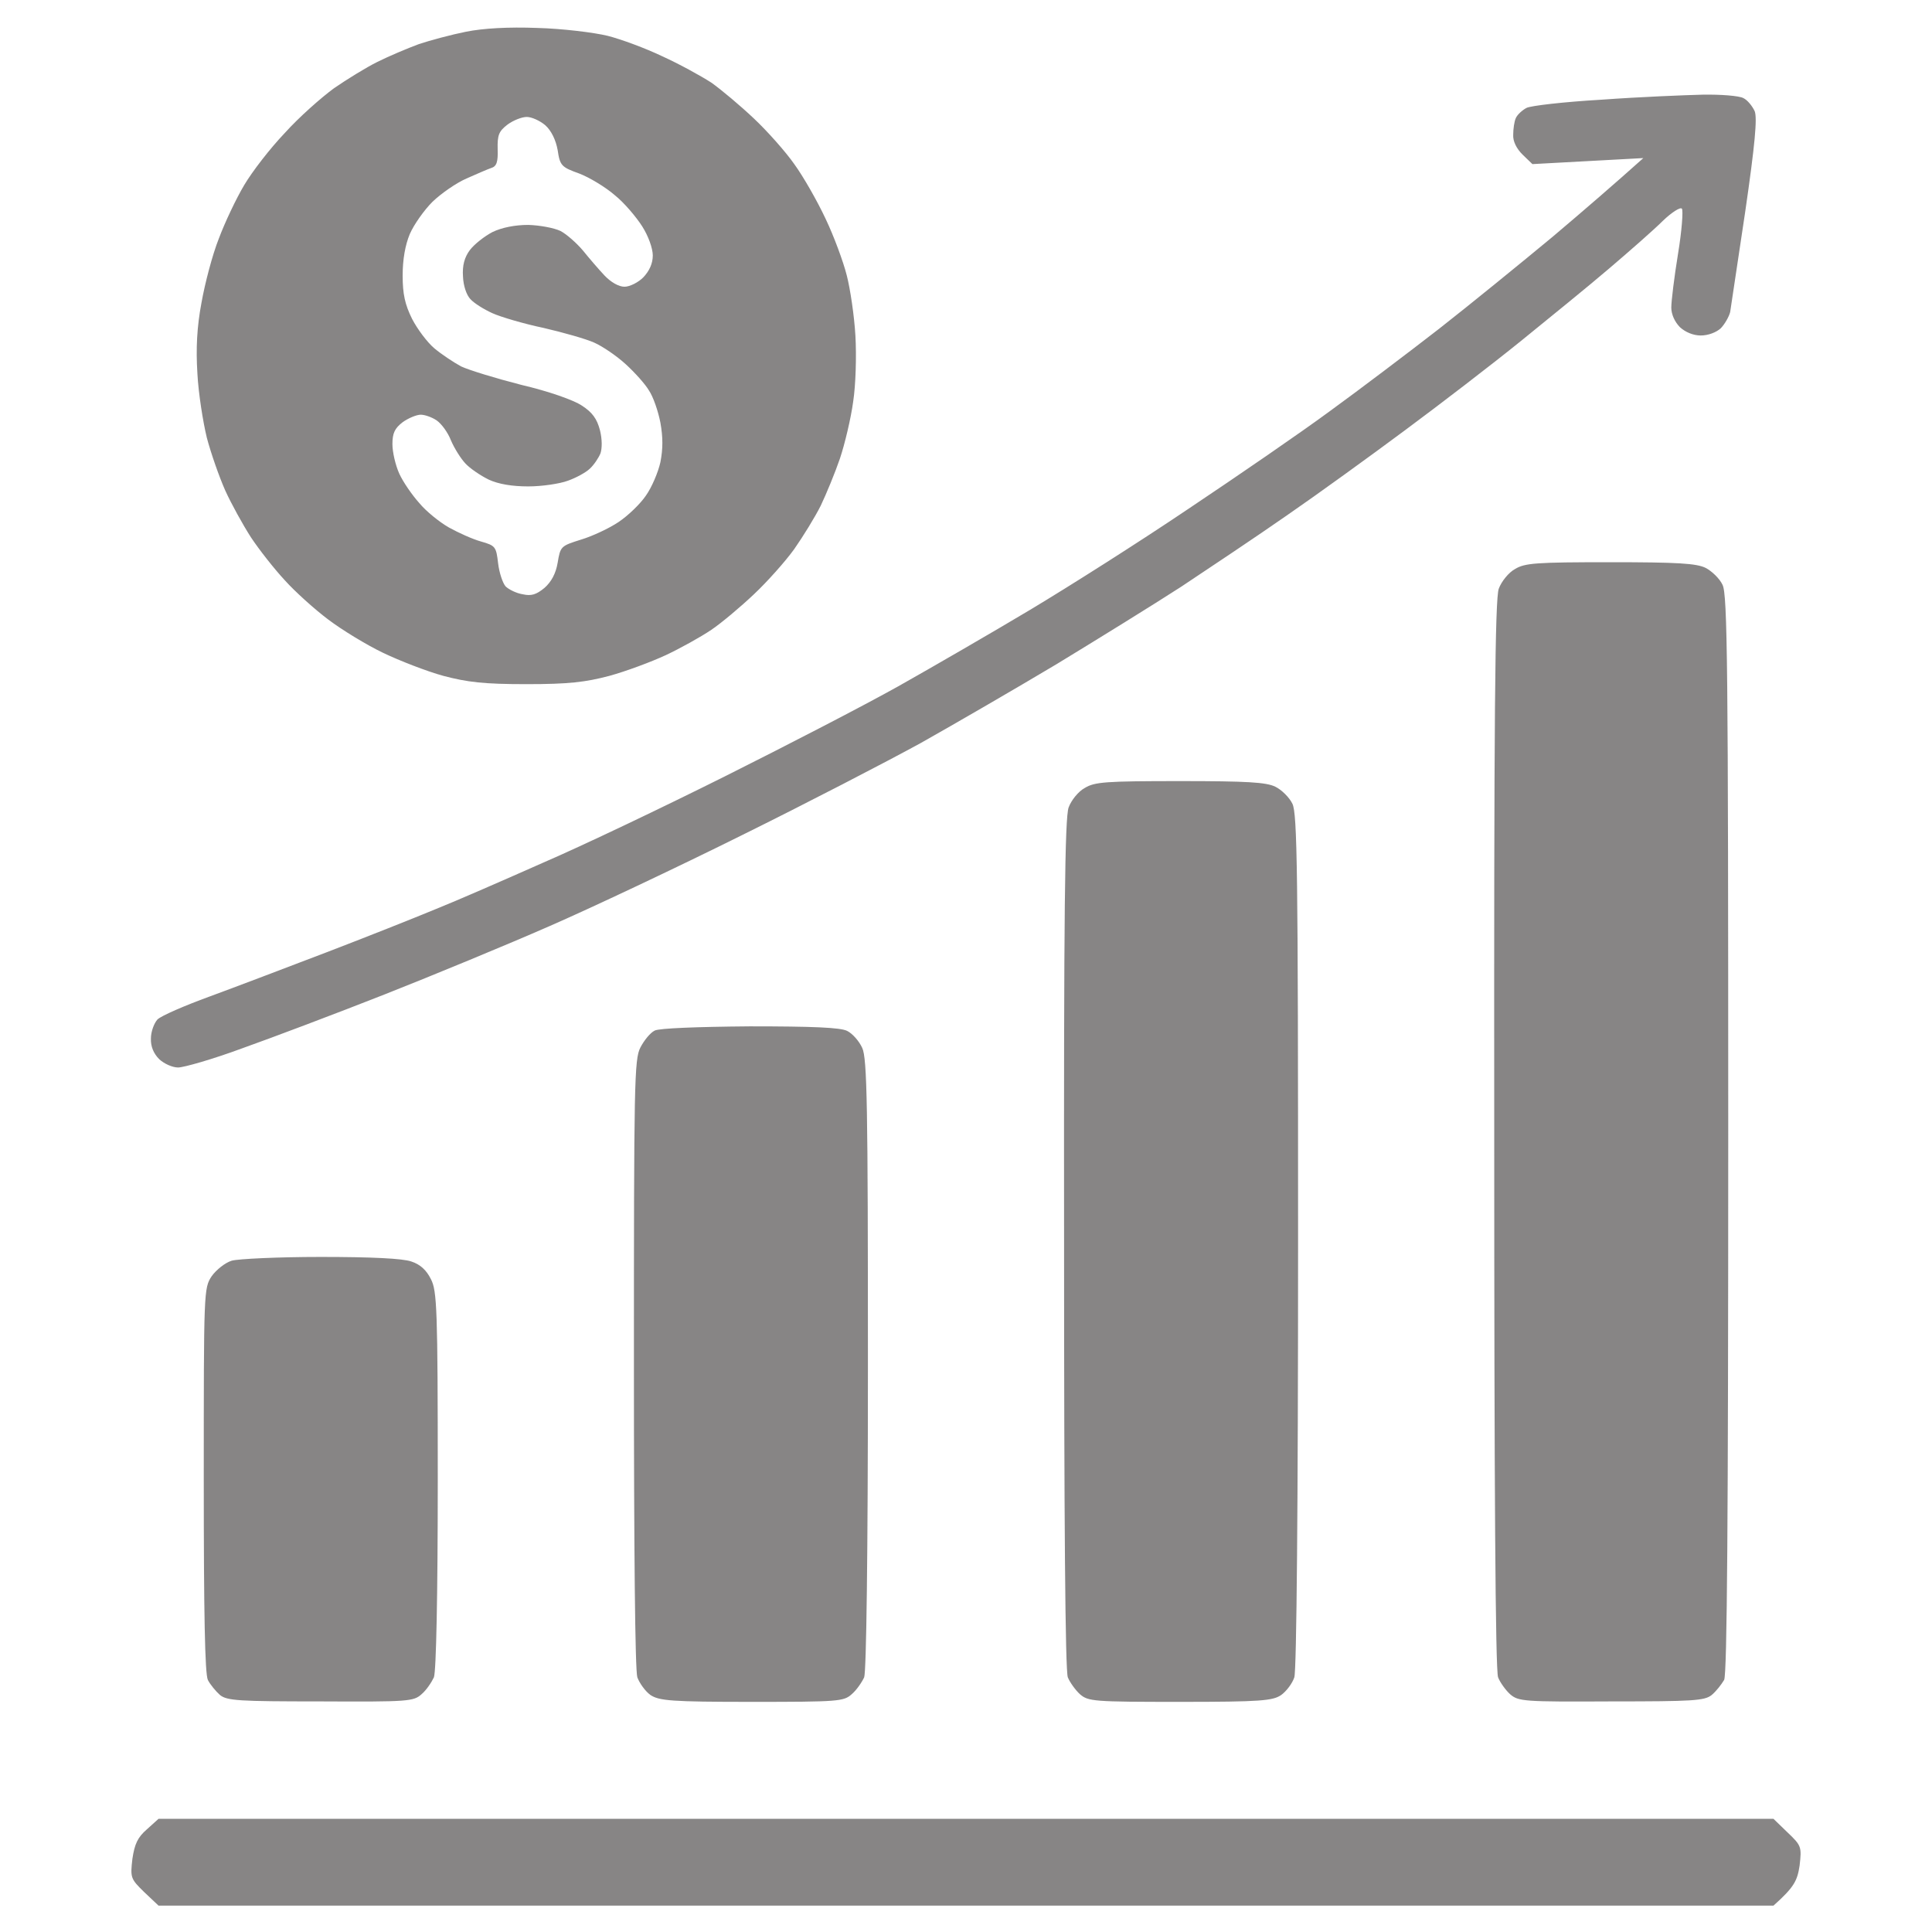 <svg width="17" height="17" viewBox="0 0 17 17" fill="none" xmlns="http://www.w3.org/2000/svg">
<g id="portfolio 1">
<path id="Path 0" fill-rule="evenodd" clip-rule="evenodd" d="M1.395 16.004H15.605L15.728 16.123C15.851 16.24 15.854 16.25 15.835 16.416C15.815 16.548 15.788 16.605 15.605 16.768H1.395L1.268 16.648C1.149 16.532 1.146 16.522 1.165 16.356C1.185 16.223 1.212 16.167 1.292 16.097L1.395 16.004ZM4.731 0.246C4.951 0.252 5.226 0.286 5.346 0.315C5.465 0.345 5.681 0.425 5.827 0.495C5.973 0.561 6.166 0.667 6.259 0.727C6.348 0.79 6.518 0.933 6.634 1.043C6.75 1.152 6.913 1.335 6.989 1.444C7.069 1.554 7.192 1.77 7.265 1.926C7.338 2.079 7.421 2.304 7.451 2.424C7.481 2.54 7.517 2.779 7.527 2.955C7.537 3.131 7.53 3.387 7.507 3.536C7.487 3.682 7.434 3.905 7.391 4.034C7.348 4.16 7.271 4.346 7.222 4.449C7.172 4.549 7.066 4.721 6.989 4.831C6.91 4.941 6.75 5.12 6.634 5.229C6.518 5.339 6.348 5.482 6.259 5.542C6.166 5.605 5.987 5.704 5.86 5.764C5.731 5.824 5.508 5.907 5.362 5.947C5.15 6.003 5.004 6.02 4.632 6.02C4.257 6.02 4.114 6.003 3.901 5.947C3.755 5.907 3.516 5.814 3.37 5.744C3.224 5.674 3.008 5.542 2.889 5.452C2.769 5.362 2.596 5.206 2.507 5.107C2.414 5.007 2.281 4.838 2.208 4.728C2.138 4.619 2.035 4.433 1.982 4.316C1.929 4.197 1.856 3.988 1.82 3.852C1.786 3.712 1.746 3.46 1.737 3.287C1.723 3.065 1.733 2.875 1.773 2.663C1.803 2.494 1.869 2.241 1.926 2.098C1.979 1.956 2.079 1.746 2.148 1.63C2.218 1.511 2.377 1.305 2.507 1.169C2.633 1.029 2.829 0.857 2.938 0.777C3.048 0.701 3.221 0.594 3.32 0.545C3.42 0.495 3.586 0.425 3.686 0.388C3.785 0.355 3.971 0.305 4.101 0.279C4.253 0.249 4.469 0.236 4.731 0.246ZM14.981 0.833C15.141 0.83 15.303 0.843 15.34 0.863C15.376 0.88 15.419 0.933 15.44 0.979C15.463 1.039 15.443 1.268 15.356 1.866C15.29 2.308 15.23 2.706 15.224 2.746C15.214 2.786 15.177 2.852 15.141 2.889C15.101 2.925 15.031 2.952 14.965 2.952C14.898 2.952 14.829 2.922 14.782 2.879C14.736 2.832 14.706 2.766 14.706 2.706C14.706 2.65 14.732 2.437 14.765 2.235C14.799 2.029 14.812 1.849 14.799 1.836C14.785 1.82 14.709 1.869 14.633 1.942C14.556 2.019 14.344 2.205 14.161 2.361C13.979 2.517 13.627 2.802 13.381 3.002C13.135 3.201 12.677 3.553 12.368 3.782C12.056 4.014 11.588 4.353 11.322 4.536C11.057 4.721 10.638 5 10.393 5.163C10.147 5.322 9.652 5.628 9.297 5.844C8.942 6.056 8.404 6.368 8.102 6.538C7.799 6.704 7.089 7.072 6.524 7.351C5.957 7.633 5.196 7.992 4.831 8.151C4.466 8.311 3.815 8.58 3.387 8.749C2.958 8.918 2.394 9.131 2.132 9.224C1.873 9.32 1.617 9.393 1.567 9.393C1.517 9.393 1.444 9.36 1.401 9.32C1.351 9.27 1.325 9.207 1.328 9.137C1.328 9.078 1.355 9.005 1.385 8.971C1.418 8.938 1.624 8.849 1.843 8.769C2.062 8.689 2.523 8.513 2.872 8.38C3.217 8.248 3.652 8.075 3.835 7.999C4.018 7.926 4.443 7.74 4.781 7.59C5.12 7.444 5.837 7.102 6.375 6.833C6.913 6.564 7.6 6.209 7.902 6.04C8.204 5.87 8.726 5.568 9.064 5.366C9.403 5.163 10.031 4.765 10.459 4.476C10.887 4.19 11.448 3.805 11.704 3.616C11.96 3.43 12.391 3.104 12.664 2.892C12.936 2.679 13.384 2.314 13.66 2.085C13.935 1.853 14.227 1.6 14.46 1.391L13.484 1.444L13.398 1.361C13.344 1.308 13.311 1.242 13.315 1.185C13.315 1.136 13.324 1.069 13.338 1.039C13.351 1.009 13.394 0.97 13.431 0.95C13.467 0.93 13.766 0.896 14.095 0.877C14.423 0.853 14.822 0.837 14.981 0.833ZM4.379 1.312C4.383 1.424 4.37 1.464 4.323 1.478C4.293 1.488 4.194 1.531 4.104 1.571C4.014 1.61 3.881 1.703 3.805 1.776C3.732 1.849 3.642 1.976 3.606 2.059C3.566 2.155 3.543 2.281 3.543 2.424C3.543 2.587 3.563 2.679 3.626 2.806C3.672 2.895 3.759 3.012 3.822 3.065C3.885 3.118 3.991 3.188 4.057 3.224C4.127 3.257 4.366 3.33 4.589 3.387C4.828 3.443 5.047 3.52 5.12 3.569C5.213 3.629 5.253 3.686 5.279 3.785C5.299 3.865 5.299 3.945 5.283 3.991C5.266 4.031 5.226 4.091 5.19 4.124C5.156 4.157 5.07 4.204 4.997 4.23C4.924 4.257 4.768 4.28 4.648 4.28C4.506 4.28 4.386 4.26 4.3 4.22C4.227 4.184 4.134 4.121 4.094 4.077C4.054 4.034 3.998 3.945 3.968 3.875C3.941 3.805 3.885 3.729 3.842 3.699C3.802 3.672 3.739 3.649 3.702 3.649C3.666 3.649 3.593 3.679 3.543 3.715C3.473 3.769 3.453 3.812 3.453 3.908C3.453 3.978 3.48 4.094 3.513 4.167C3.546 4.24 3.626 4.356 3.689 4.426C3.749 4.499 3.868 4.595 3.951 4.642C4.034 4.688 4.16 4.745 4.233 4.765C4.36 4.801 4.366 4.811 4.383 4.957C4.393 5.04 4.423 5.13 4.449 5.16C4.476 5.186 4.542 5.22 4.599 5.229C4.675 5.246 4.718 5.233 4.791 5.173C4.851 5.12 4.891 5.047 4.907 4.951C4.931 4.808 4.934 4.804 5.113 4.748C5.213 4.718 5.362 4.648 5.445 4.592C5.528 4.536 5.635 4.433 5.684 4.36C5.734 4.29 5.791 4.157 5.811 4.067C5.834 3.948 5.834 3.848 5.811 3.719C5.791 3.616 5.747 3.49 5.711 3.437C5.678 3.38 5.585 3.277 5.505 3.204C5.425 3.131 5.303 3.048 5.229 3.015C5.156 2.982 4.954 2.925 4.781 2.885C4.609 2.849 4.406 2.789 4.333 2.756C4.26 2.723 4.174 2.67 4.14 2.633C4.104 2.596 4.077 2.513 4.074 2.434C4.067 2.337 4.087 2.264 4.134 2.201C4.174 2.148 4.263 2.079 4.333 2.042C4.416 2.002 4.532 1.979 4.648 1.979C4.748 1.982 4.874 2.005 4.931 2.032C4.984 2.059 5.073 2.138 5.13 2.205C5.183 2.271 5.269 2.371 5.319 2.424C5.376 2.484 5.445 2.523 5.495 2.523C5.542 2.523 5.618 2.484 5.661 2.44C5.714 2.384 5.744 2.318 5.744 2.248C5.744 2.185 5.704 2.075 5.651 1.992C5.598 1.909 5.492 1.783 5.409 1.717C5.329 1.647 5.186 1.561 5.097 1.527C4.941 1.471 4.927 1.458 4.907 1.321C4.891 1.232 4.851 1.149 4.798 1.102C4.751 1.062 4.678 1.029 4.635 1.029C4.592 1.029 4.516 1.059 4.466 1.096C4.389 1.155 4.376 1.189 4.379 1.312ZM14.168 4.947C14.759 4.947 14.928 4.957 15.008 4.997C15.061 5.024 15.131 5.09 15.157 5.146C15.2 5.233 15.207 5.837 15.207 9.978C15.207 13.394 15.197 14.729 15.171 14.782C15.147 14.822 15.101 14.882 15.061 14.915C14.998 14.965 14.898 14.971 14.178 14.971C13.407 14.975 13.361 14.971 13.288 14.908C13.248 14.872 13.198 14.802 13.182 14.759C13.158 14.702 13.148 13.032 13.148 9.984C13.145 6.282 13.155 5.269 13.188 5.18C13.211 5.117 13.275 5.037 13.331 5.007C13.417 4.954 13.517 4.947 14.168 4.947ZM10.383 6.873C10.974 6.873 11.143 6.883 11.223 6.923C11.276 6.949 11.345 7.016 11.372 7.072C11.415 7.159 11.422 7.653 11.422 10.914C11.422 13.251 11.409 14.696 11.389 14.759C11.372 14.812 11.319 14.882 11.273 14.915C11.199 14.965 11.097 14.975 10.383 14.975C9.622 14.975 9.576 14.971 9.503 14.908C9.463 14.872 9.413 14.802 9.396 14.759C9.373 14.702 9.363 13.354 9.363 10.947C9.36 8.022 9.37 7.195 9.403 7.105C9.426 7.042 9.489 6.963 9.546 6.933C9.632 6.88 9.732 6.873 10.383 6.873ZM6.597 9.031C7.152 9.031 7.394 9.041 7.454 9.071C7.501 9.094 7.56 9.161 7.587 9.221C7.63 9.313 7.637 9.729 7.637 12.003C7.637 13.706 7.623 14.706 7.604 14.759C7.584 14.802 7.537 14.872 7.494 14.908C7.424 14.971 7.378 14.975 6.614 14.975C5.904 14.975 5.801 14.965 5.724 14.915C5.678 14.882 5.628 14.812 5.608 14.759C5.588 14.696 5.578 13.63 5.578 11.993C5.578 9.536 5.581 9.32 5.635 9.217C5.668 9.154 5.721 9.088 5.761 9.068C5.801 9.048 6.123 9.035 6.597 9.031ZM2.822 11.06C3.264 11.06 3.543 11.073 3.619 11.1C3.699 11.126 3.752 11.176 3.792 11.256C3.845 11.359 3.852 11.515 3.852 13.022C3.852 14.045 3.838 14.706 3.818 14.759C3.798 14.802 3.752 14.872 3.709 14.908C3.639 14.971 3.593 14.975 2.822 14.971C2.102 14.971 1.999 14.965 1.936 14.915C1.899 14.882 1.849 14.822 1.829 14.782C1.803 14.729 1.793 14.198 1.793 13.022C1.793 11.355 1.793 11.335 1.863 11.229C1.903 11.173 1.982 11.11 2.039 11.093C2.095 11.077 2.447 11.06 2.822 11.06Z" fill="#221F1F" fill-opacity="0.54"/>
</g>
</svg>
